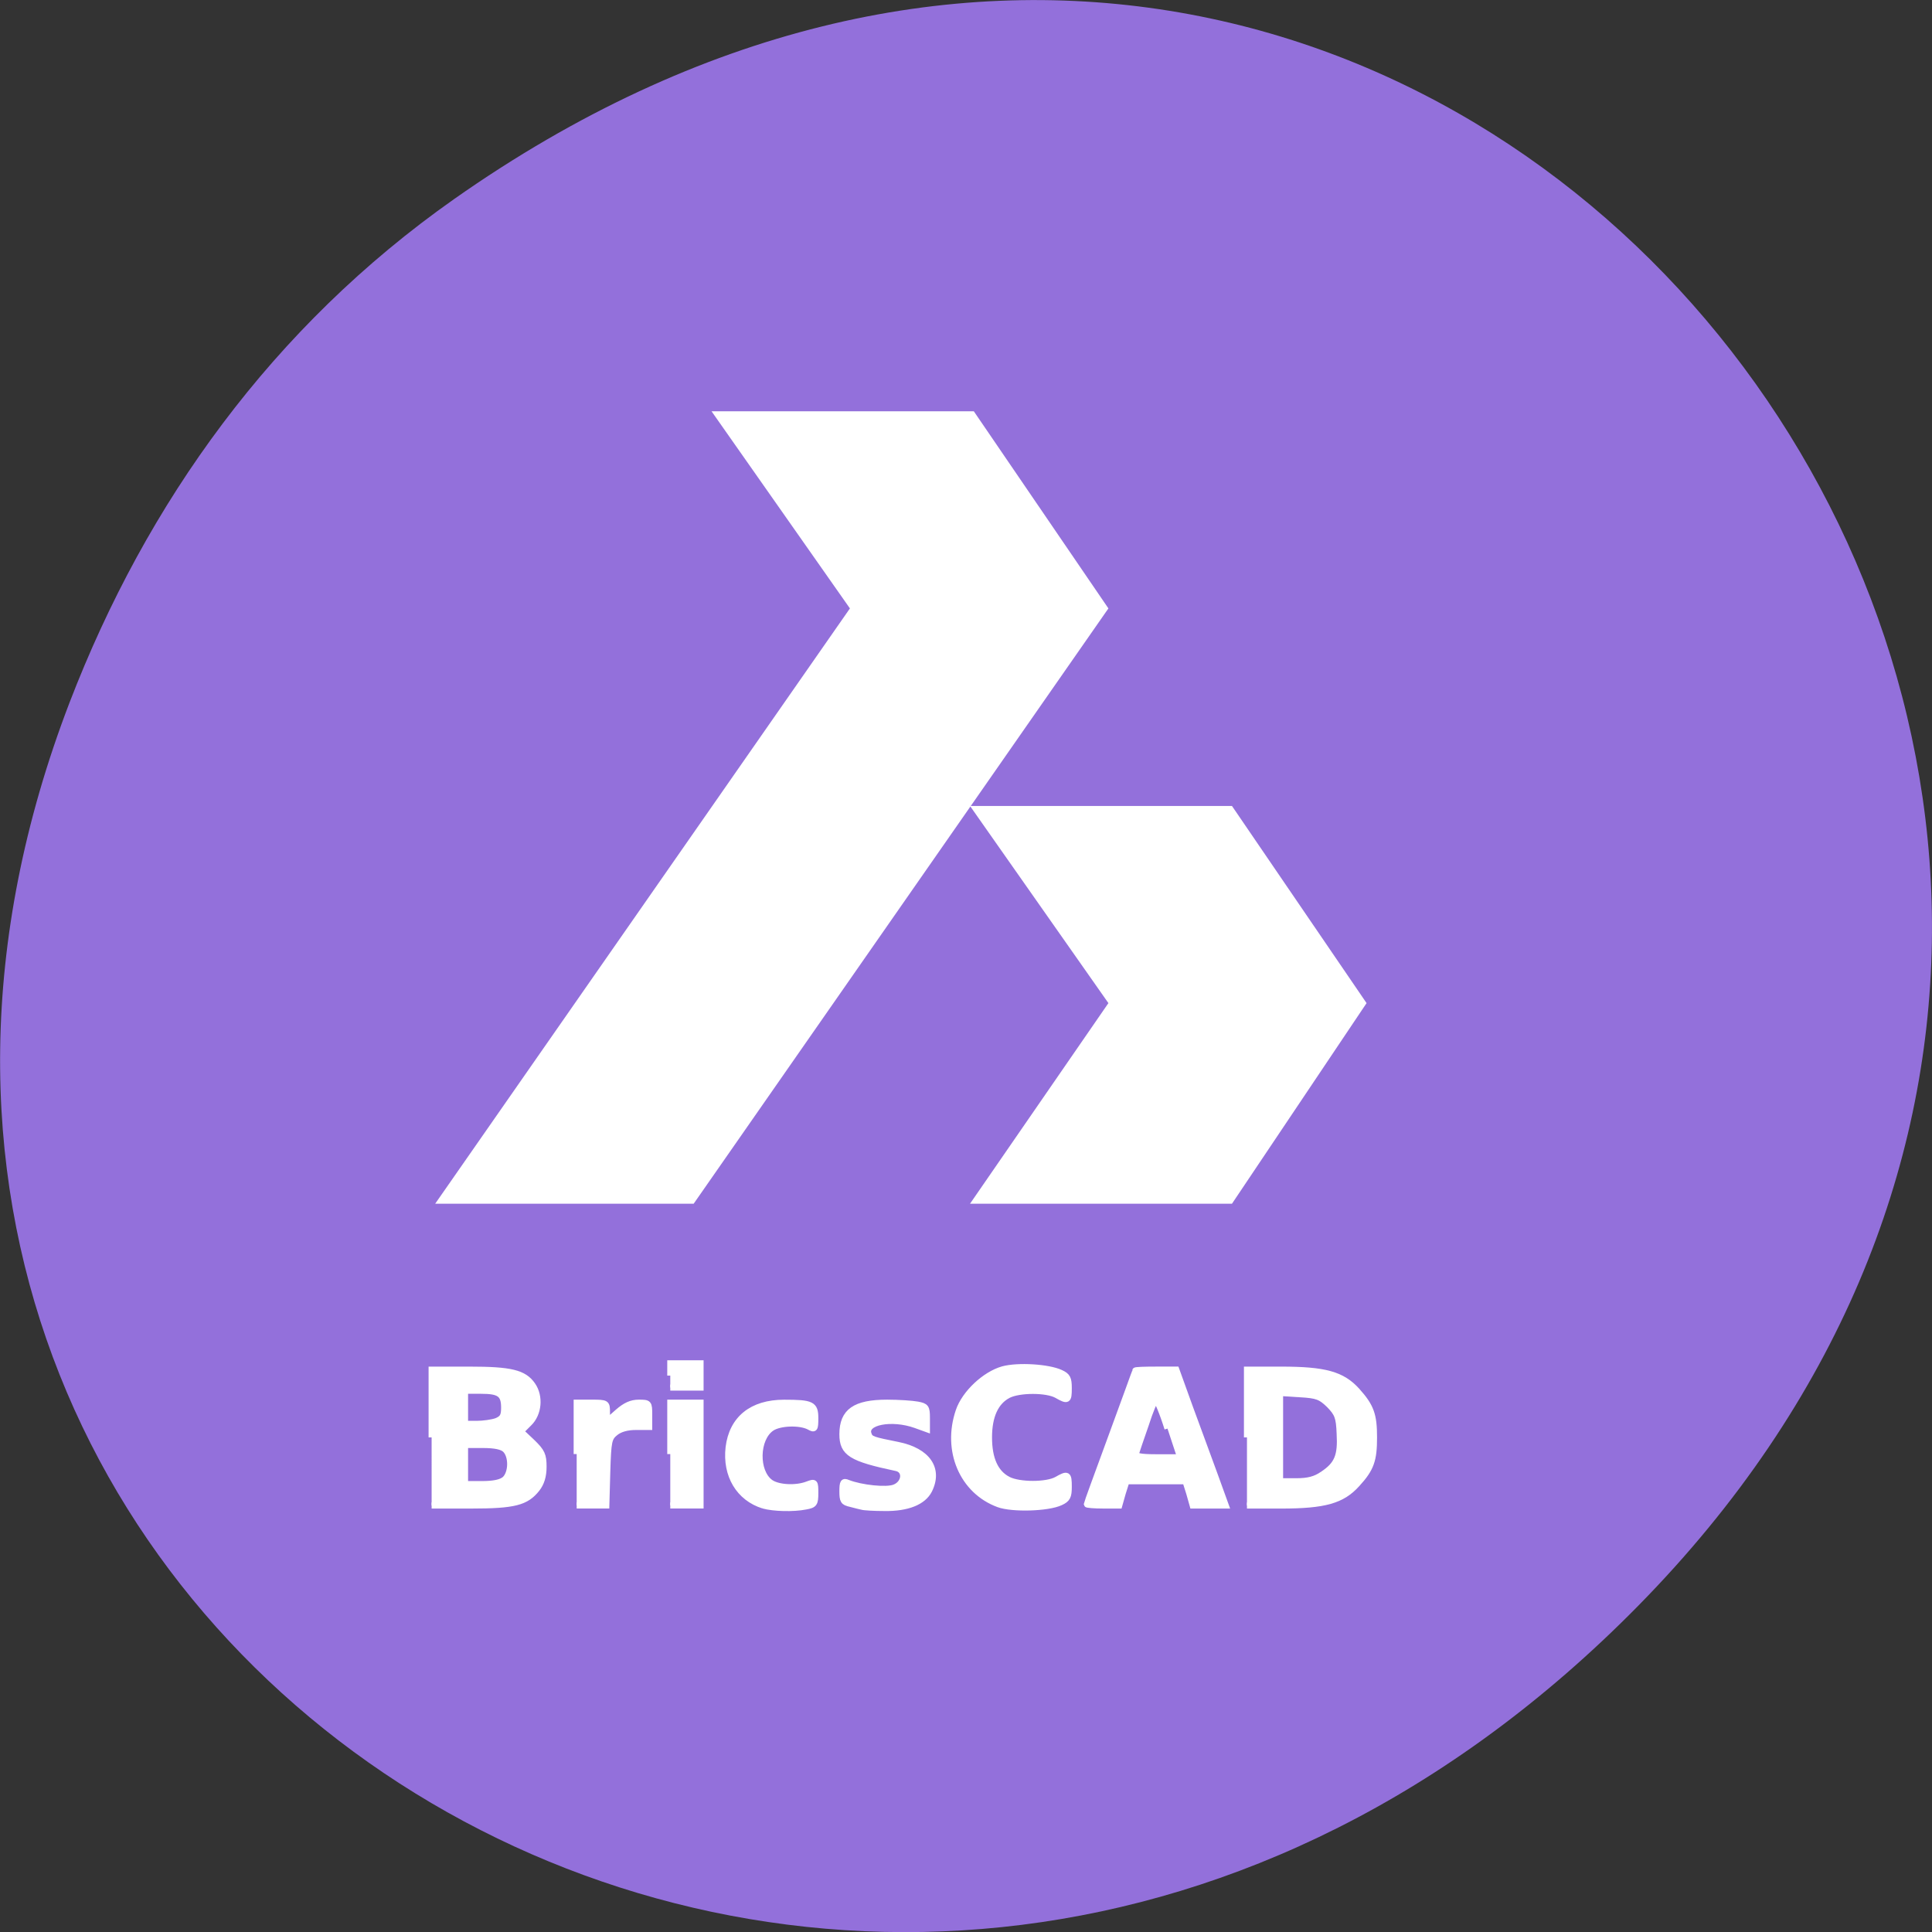 <svg xmlns="http://www.w3.org/2000/svg" viewBox="0 0 24 24"><rect x="0" y="0" width="24" height="24" fill="#333333" stroke="none"/><path d="m 5.641 2.473 c 12.273 -8.629 24.711 7.309 14.711 17.473 c -9.422 9.582 -24.06 0.699 -19.488 -11.219 c 0.957 -2.488 2.523 -4.668 4.777 -6.254" fill="#9370db"/><g fill="#fff"><path d="m 164.79 189.96 v -8.958 h 4.5 c 5.792 0 8.08 0.625 10.04 2.792 c 1.875 2.083 2.25 3.208 2.25 6.167 c 0 3 -0.375 4.125 -2.25 6.167 c -1.958 2.167 -4.25 2.833 -10.04 2.833 h -4.5 m 10 -4.125 c 1.958 -1.292 2.417 -2.458 2.25 -5.375 c -0.083 -2.208 -0.292 -2.667 -1.375 -3.792 c -1.125 -1.083 -1.583 -1.292 -3.875 -1.417 l -2.625 -0.167 v 11.667 h 2.167 c 1.542 0 2.5 -0.25 3.458 -0.917" transform="scale(0.094 0.094)" stroke="#fff" stroke-width="0.801"/><path d="m 5.406 14.953 h 3.211 l 5.152 -7.395 l -1.672 -2.449 h -3.258 l 1.719 2.449 l -5.152 7.395"/><path d="m 12.05 14.953 h 3.254 l 1.672 -2.492 l -1.672 -2.449 h -3.254 l 1.719 2.449 l -1.719 2.492"/><g stroke="#fff" stroke-width="0.801" transform="scale(0.094 0.094)"><path d="m 57.04 189.96 v -8.958 h 5 c 5.458 0 7.208 0.417 8.333 2.042 c 1.042 1.5 0.833 3.792 -0.458 5.04 l -1.083 1.083 l 1.5 1.417 c 1.292 1.25 1.5 1.708 1.5 3.25 c 0 1.25 -0.292 2.167 -0.875 2.917 c -1.417 1.792 -2.958 2.208 -8.708 2.208 h -5.208 m 9.666 -3.458 c 0.917 -0.833 0.958 -3.042 0.083 -3.917 c -0.417 -0.417 -1.375 -0.625 -2.958 -0.625 h -2.375 v 5.167 h 2.25 c 1.542 0 2.5 -0.208 3 -0.625 m -1.083 -7.708 c 0.792 -0.333 1 -0.667 1 -1.75 c 0 -1.792 -0.583 -2.25 -3.042 -2.25 h -2.125 v 4.375 h 1.542 c 0.875 0 2.042 -0.167 2.625 -0.375"/><path d="m 76.21 192.16 v -6.792 h 2 c 1.958 0 2 0.042 2 1.25 v 1.25 l 1.417 -1.25 c 1 -0.875 1.792 -1.25 2.792 -1.25 c 1.333 0 1.375 0.042 1.375 1.583 v 1.625 h -1.75 c -1.125 0 -2.083 0.25 -2.708 0.75 c -0.875 0.708 -0.958 1.083 -1.083 5.167 l -0.125 4.458 h -3.917"/><path d="m 88.58 192.16 v -6.792 h 4 v 13.583 h -4"/><path d="m 88.58 181.79 v -1.625 h 4 v 3.208 h -4"/><path d="m 100.87 198.96 c -3.208 -1 -5 -4 -4.583 -7.667 c 0.458 -3.792 3.083 -5.917 7.333 -5.917 c 3.667 0 4.125 0.208 4.125 2.042 c 0 1.458 -0.083 1.542 -0.833 1.125 c -1.208 -0.625 -3.833 -0.542 -4.917 0.167 c -2.083 1.375 -2.167 5.792 -0.167 7.208 c 1 0.708 3.375 0.833 4.875 0.25 c 1 -0.375 1.042 -0.333 1.042 1.125 c 0 1.417 -0.125 1.583 -1.25 1.792 c -1.667 0.333 -4.292 0.25 -5.625 -0.125"/><path d="m 113.91 199.12 c -0.208 -0.042 -0.875 -0.208 -1.5 -0.375 c -0.958 -0.208 -1.083 -0.417 -1.083 -1.667 c 0 -1.208 0.125 -1.375 0.708 -1.125 c 1.792 0.708 5.125 1.042 6.167 0.625 c 1.417 -0.542 1.583 -2.333 0.208 -2.583 c -5.917 -1.25 -7.083 -1.958 -7.083 -4.458 c 0 -3 1.667 -4.167 5.917 -4.167 c 1.5 0 3.333 0.125 4 0.25 c 1.125 0.208 1.25 0.375 1.25 1.75 v 1.5 l -1.5 -0.542 c -3.167 -1.125 -6.833 -0.417 -6.208 1.208 c 0.208 0.667 0.542 0.75 3.875 1.417 c 3.917 0.792 5.542 3.167 4.125 6 c -0.792 1.542 -2.875 2.375 -5.875 2.333 c -1.417 0 -2.792 -0.083 -3 -0.167"/><path d="m 131.95 198.79 c -4.75 -1.75 -7.04 -7.083 -5.25 -12.333 c 0.792 -2.333 3.458 -4.833 5.833 -5.5 c 2 -0.542 6 -0.292 7.625 0.458 c 0.917 0.417 1.083 0.75 1.083 2.042 c 0 1.667 -0.125 1.75 -1.583 0.917 c -1.333 -0.75 -4.958 -0.75 -6.417 0 c -1.667 0.875 -2.542 2.75 -2.542 5.583 c 0 2.833 0.833 4.708 2.542 5.583 c 1.458 0.75 5.083 0.75 6.417 0 c 1.458 -0.833 1.583 -0.75 1.583 0.958 c 0 1.25 -0.167 1.625 -1.083 2.042 c -1.667 0.792 -6.417 0.917 -8.208 0.25"/><path d="m 143.62 198.79 c 0 -0.083 1.458 -4.083 3.208 -8.833 c 1.75 -4.792 3.208 -8.75 3.208 -8.833 c 0 -0.083 1.208 -0.125 2.708 -0.125 h 2.708 l 1.833 5.083 c 1.042 2.792 2.5 6.833 3.292 8.958 l 1.417 3.917 h -4.375 l -0.458 -1.625 l -0.5 -1.583 h -7.791 l -0.5 1.583 l -0.458 1.625 h -2.125 c -1.167 0 -2.167 -0.083 -2.167 -0.167 m 10.666 -10 c -0.667 -2.125 -1.375 -3.792 -1.542 -3.792 c -0.125 0 -0.75 1.458 -1.333 3.292 c -0.625 1.792 -1.208 3.5 -1.292 3.792 c -0.125 0.333 0.542 0.5 2.625 0.5 h 2.792"/></g></g></svg>